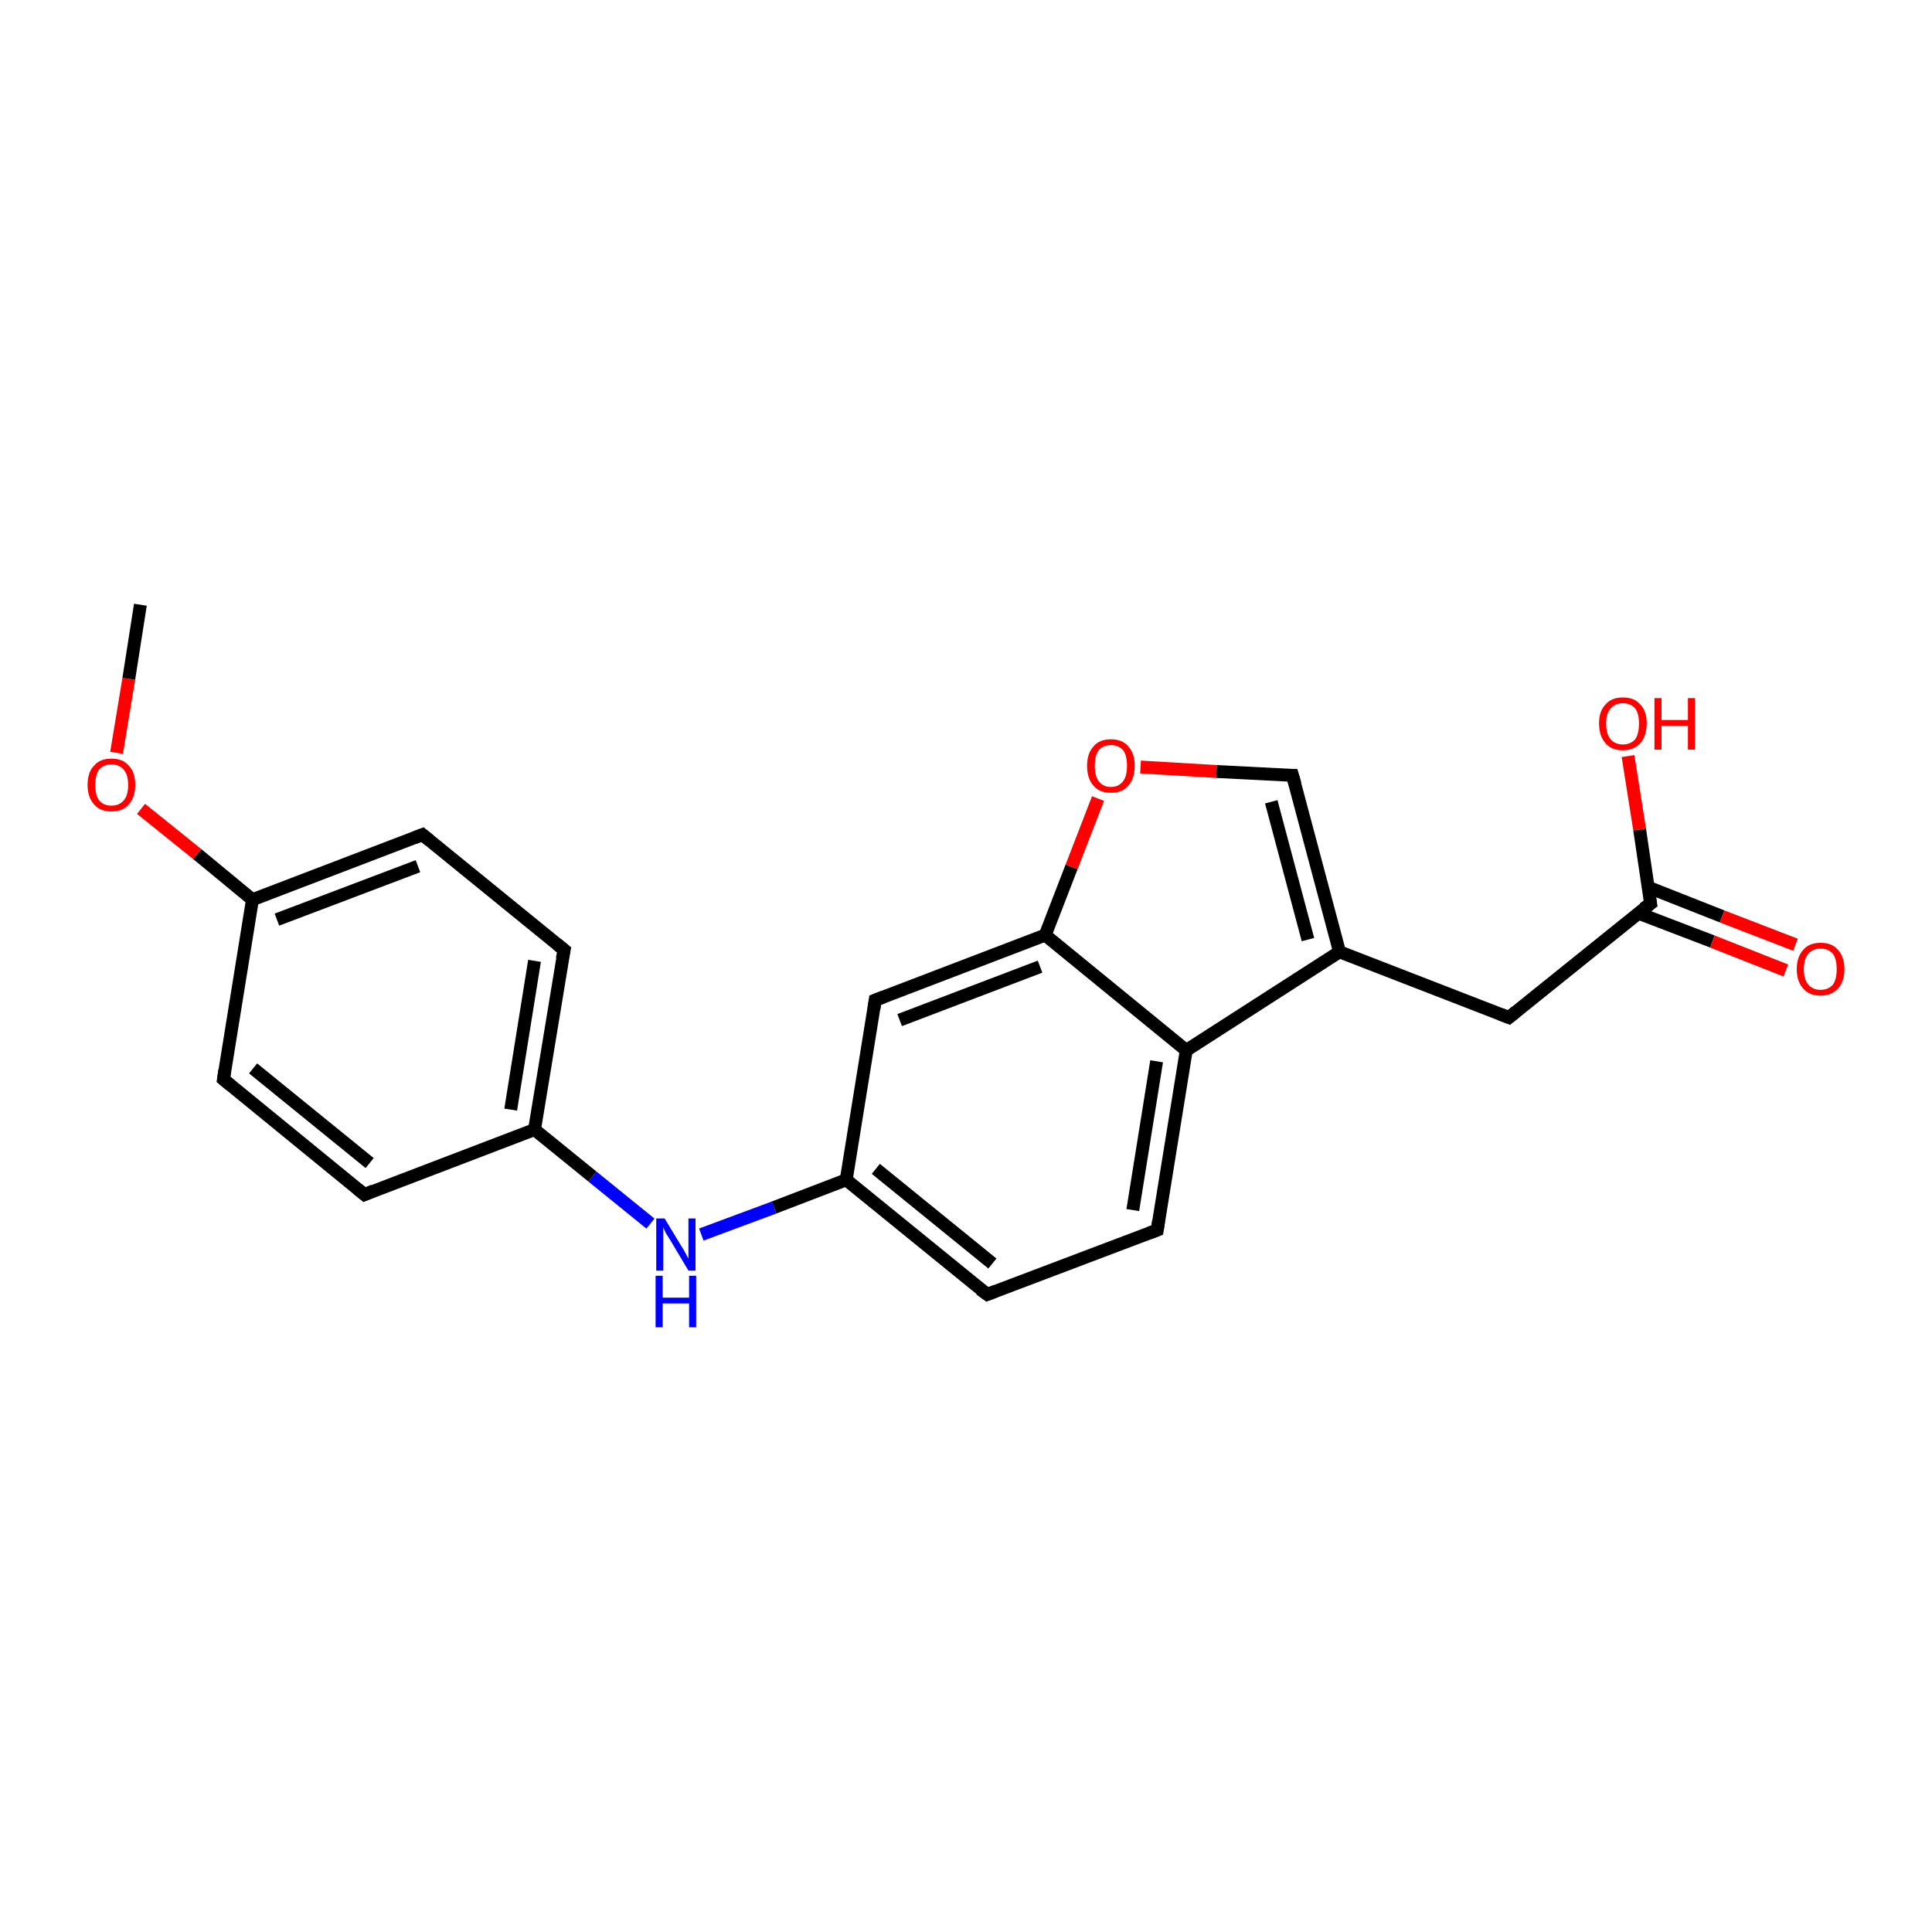 <?xml version='1.0' encoding='iso-8859-1'?>
<svg version='1.1' baseProfile='full'
              xmlns='http://www.w3.org/2000/svg'
                      xmlns:rdkit='http://www.rdkit.org/xml'
                      xmlns:xlink='http://www.w3.org/1999/xlink'
                  xml:space='preserve'
width='300px' height='300px' viewBox='0 0 300 300'>
<!-- END OF HEADER -->
<rect style='opacity:1.0;fill:#FFFFFF;stroke:none' width='300.0' height='300.0' x='0.0' y='0.0'> </rect>
<path class='bond-0 atom-0 atom-1' d='M 83.0,175.4 L 87.6,147.5' style='fill:none;fill-rule:evenodd;stroke:#000000;stroke-width:2.0px;stroke-linecap:butt;stroke-linejoin:miter;stroke-opacity:1' />
<path class='bond-0 atom-0 atom-1' d='M 79.3,172.3 L 83.0,149.2' style='fill:none;fill-rule:evenodd;stroke:#000000;stroke-width:2.0px;stroke-linecap:butt;stroke-linejoin:miter;stroke-opacity:1' />
<path class='bond-1 atom-1 atom-2' d='M 87.6,147.5 L 65.6,129.6' style='fill:none;fill-rule:evenodd;stroke:#000000;stroke-width:2.0px;stroke-linecap:butt;stroke-linejoin:miter;stroke-opacity:1' />
<path class='bond-2 atom-2 atom-3' d='M 65.6,129.6 L 39.2,139.7' style='fill:none;fill-rule:evenodd;stroke:#000000;stroke-width:2.0px;stroke-linecap:butt;stroke-linejoin:miter;stroke-opacity:1' />
<path class='bond-2 atom-2 atom-3' d='M 64.9,134.5 L 43.0,142.8' style='fill:none;fill-rule:evenodd;stroke:#000000;stroke-width:2.0px;stroke-linecap:butt;stroke-linejoin:miter;stroke-opacity:1' />
<path class='bond-3 atom-3 atom-4' d='M 39.2,139.7 L 30.6,132.6' style='fill:none;fill-rule:evenodd;stroke:#000000;stroke-width:2.0px;stroke-linecap:butt;stroke-linejoin:miter;stroke-opacity:1' />
<path class='bond-3 atom-3 atom-4' d='M 30.6,132.6 L 21.9,125.6' style='fill:none;fill-rule:evenodd;stroke:#FF0000;stroke-width:2.0px;stroke-linecap:butt;stroke-linejoin:miter;stroke-opacity:1' />
<path class='bond-4 atom-4 atom-5' d='M 18.1,116.9 L 20.0,105.4' style='fill:none;fill-rule:evenodd;stroke:#FF0000;stroke-width:2.0px;stroke-linecap:butt;stroke-linejoin:miter;stroke-opacity:1' />
<path class='bond-4 atom-4 atom-5' d='M 20.0,105.4 L 21.8,93.9' style='fill:none;fill-rule:evenodd;stroke:#000000;stroke-width:2.0px;stroke-linecap:butt;stroke-linejoin:miter;stroke-opacity:1' />
<path class='bond-5 atom-3 atom-6' d='M 39.2,139.7 L 34.7,167.6' style='fill:none;fill-rule:evenodd;stroke:#000000;stroke-width:2.0px;stroke-linecap:butt;stroke-linejoin:miter;stroke-opacity:1' />
<path class='bond-6 atom-6 atom-7' d='M 34.7,167.6 L 56.6,185.5' style='fill:none;fill-rule:evenodd;stroke:#000000;stroke-width:2.0px;stroke-linecap:butt;stroke-linejoin:miter;stroke-opacity:1' />
<path class='bond-6 atom-6 atom-7' d='M 39.3,165.9 L 57.4,180.6' style='fill:none;fill-rule:evenodd;stroke:#000000;stroke-width:2.0px;stroke-linecap:butt;stroke-linejoin:miter;stroke-opacity:1' />
<path class='bond-7 atom-0 atom-8' d='M 83.0,175.4 L 92.0,182.7' style='fill:none;fill-rule:evenodd;stroke:#000000;stroke-width:2.0px;stroke-linecap:butt;stroke-linejoin:miter;stroke-opacity:1' />
<path class='bond-7 atom-0 atom-8' d='M 92.0,182.7 L 101.0,190.0' style='fill:none;fill-rule:evenodd;stroke:#0000FF;stroke-width:2.0px;stroke-linecap:butt;stroke-linejoin:miter;stroke-opacity:1' />
<path class='bond-8 atom-8 atom-9' d='M 108.9,191.7 L 120.2,187.5' style='fill:none;fill-rule:evenodd;stroke:#0000FF;stroke-width:2.0px;stroke-linecap:butt;stroke-linejoin:miter;stroke-opacity:1' />
<path class='bond-8 atom-8 atom-9' d='M 120.2,187.5 L 131.4,183.2' style='fill:none;fill-rule:evenodd;stroke:#000000;stroke-width:2.0px;stroke-linecap:butt;stroke-linejoin:miter;stroke-opacity:1' />
<path class='bond-9 atom-9 atom-10' d='M 131.4,183.2 L 153.3,201.0' style='fill:none;fill-rule:evenodd;stroke:#000000;stroke-width:2.0px;stroke-linecap:butt;stroke-linejoin:miter;stroke-opacity:1' />
<path class='bond-9 atom-9 atom-10' d='M 136.0,181.5 L 154.1,196.2' style='fill:none;fill-rule:evenodd;stroke:#000000;stroke-width:2.0px;stroke-linecap:butt;stroke-linejoin:miter;stroke-opacity:1' />
<path class='bond-10 atom-10 atom-11' d='M 153.3,201.0 L 179.7,191.0' style='fill:none;fill-rule:evenodd;stroke:#000000;stroke-width:2.0px;stroke-linecap:butt;stroke-linejoin:miter;stroke-opacity:1' />
<path class='bond-11 atom-11 atom-12' d='M 179.7,191.0 L 184.2,163.1' style='fill:none;fill-rule:evenodd;stroke:#000000;stroke-width:2.0px;stroke-linecap:butt;stroke-linejoin:miter;stroke-opacity:1' />
<path class='bond-11 atom-11 atom-12' d='M 175.9,187.9 L 179.6,164.8' style='fill:none;fill-rule:evenodd;stroke:#000000;stroke-width:2.0px;stroke-linecap:butt;stroke-linejoin:miter;stroke-opacity:1' />
<path class='bond-12 atom-12 atom-13' d='M 184.2,163.1 L 162.3,145.2' style='fill:none;fill-rule:evenodd;stroke:#000000;stroke-width:2.0px;stroke-linecap:butt;stroke-linejoin:miter;stroke-opacity:1' />
<path class='bond-13 atom-13 atom-14' d='M 162.3,145.2 L 166.4,134.6' style='fill:none;fill-rule:evenodd;stroke:#000000;stroke-width:2.0px;stroke-linecap:butt;stroke-linejoin:miter;stroke-opacity:1' />
<path class='bond-13 atom-13 atom-14' d='M 166.4,134.6 L 170.5,124.0' style='fill:none;fill-rule:evenodd;stroke:#FF0000;stroke-width:2.0px;stroke-linecap:butt;stroke-linejoin:miter;stroke-opacity:1' />
<path class='bond-14 atom-14 atom-15' d='M 177.1,119.1 L 188.9,119.8' style='fill:none;fill-rule:evenodd;stroke:#FF0000;stroke-width:2.0px;stroke-linecap:butt;stroke-linejoin:miter;stroke-opacity:1' />
<path class='bond-14 atom-14 atom-15' d='M 188.9,119.8 L 200.7,120.4' style='fill:none;fill-rule:evenodd;stroke:#000000;stroke-width:2.0px;stroke-linecap:butt;stroke-linejoin:miter;stroke-opacity:1' />
<path class='bond-15 atom-15 atom-16' d='M 200.7,120.4 L 208.0,147.8' style='fill:none;fill-rule:evenodd;stroke:#000000;stroke-width:2.0px;stroke-linecap:butt;stroke-linejoin:miter;stroke-opacity:1' />
<path class='bond-15 atom-15 atom-16' d='M 197.4,124.5 L 203.1,145.9' style='fill:none;fill-rule:evenodd;stroke:#000000;stroke-width:2.0px;stroke-linecap:butt;stroke-linejoin:miter;stroke-opacity:1' />
<path class='bond-16 atom-16 atom-17' d='M 208.0,147.8 L 234.3,158.0' style='fill:none;fill-rule:evenodd;stroke:#000000;stroke-width:2.0px;stroke-linecap:butt;stroke-linejoin:miter;stroke-opacity:1' />
<path class='bond-17 atom-17 atom-18' d='M 234.3,158.0 L 256.3,140.3' style='fill:none;fill-rule:evenodd;stroke:#000000;stroke-width:2.0px;stroke-linecap:butt;stroke-linejoin:miter;stroke-opacity:1' />
<path class='bond-18 atom-18 atom-19' d='M 254.4,141.8 L 265.9,146.2' style='fill:none;fill-rule:evenodd;stroke:#000000;stroke-width:2.0px;stroke-linecap:butt;stroke-linejoin:miter;stroke-opacity:1' />
<path class='bond-18 atom-18 atom-19' d='M 265.9,146.2 L 277.3,150.7' style='fill:none;fill-rule:evenodd;stroke:#FF0000;stroke-width:2.0px;stroke-linecap:butt;stroke-linejoin:miter;stroke-opacity:1' />
<path class='bond-18 atom-18 atom-19' d='M 256.0,137.8 L 267.4,142.3' style='fill:none;fill-rule:evenodd;stroke:#000000;stroke-width:2.0px;stroke-linecap:butt;stroke-linejoin:miter;stroke-opacity:1' />
<path class='bond-18 atom-18 atom-19' d='M 267.4,142.3 L 278.8,146.7' style='fill:none;fill-rule:evenodd;stroke:#FF0000;stroke-width:2.0px;stroke-linecap:butt;stroke-linejoin:miter;stroke-opacity:1' />
<path class='bond-19 atom-18 atom-20' d='M 256.3,140.3 L 254.6,128.8' style='fill:none;fill-rule:evenodd;stroke:#000000;stroke-width:2.0px;stroke-linecap:butt;stroke-linejoin:miter;stroke-opacity:1' />
<path class='bond-19 atom-18 atom-20' d='M 254.6,128.8 L 252.8,117.4' style='fill:none;fill-rule:evenodd;stroke:#FF0000;stroke-width:2.0px;stroke-linecap:butt;stroke-linejoin:miter;stroke-opacity:1' />
<path class='bond-20 atom-13 atom-21' d='M 162.3,145.2 L 135.9,155.3' style='fill:none;fill-rule:evenodd;stroke:#000000;stroke-width:2.0px;stroke-linecap:butt;stroke-linejoin:miter;stroke-opacity:1' />
<path class='bond-20 atom-13 atom-21' d='M 161.5,150.1 L 139.7,158.4' style='fill:none;fill-rule:evenodd;stroke:#000000;stroke-width:2.0px;stroke-linecap:butt;stroke-linejoin:miter;stroke-opacity:1' />
<path class='bond-21 atom-7 atom-0' d='M 56.6,185.5 L 83.0,175.4' style='fill:none;fill-rule:evenodd;stroke:#000000;stroke-width:2.0px;stroke-linecap:butt;stroke-linejoin:miter;stroke-opacity:1' />
<path class='bond-22 atom-16 atom-12' d='M 208.0,147.8 L 184.2,163.1' style='fill:none;fill-rule:evenodd;stroke:#000000;stroke-width:2.0px;stroke-linecap:butt;stroke-linejoin:miter;stroke-opacity:1' />
<path class='bond-23 atom-21 atom-9' d='M 135.9,155.3 L 131.4,183.2' style='fill:none;fill-rule:evenodd;stroke:#000000;stroke-width:2.0px;stroke-linecap:butt;stroke-linejoin:miter;stroke-opacity:1' />
<path d='M 87.3,148.9 L 87.6,147.5 L 86.5,146.6' style='fill:none;stroke:#000000;stroke-width:2.0px;stroke-linecap:butt;stroke-linejoin:miter;stroke-opacity:1;' />
<path d='M 66.7,130.5 L 65.6,129.6 L 64.3,130.1' style='fill:none;stroke:#000000;stroke-width:2.0px;stroke-linecap:butt;stroke-linejoin:miter;stroke-opacity:1;' />
<path d='M 34.9,166.2 L 34.7,167.6 L 35.8,168.5' style='fill:none;stroke:#000000;stroke-width:2.0px;stroke-linecap:butt;stroke-linejoin:miter;stroke-opacity:1;' />
<path d='M 55.5,184.6 L 56.6,185.5 L 58.0,184.9' style='fill:none;stroke:#000000;stroke-width:2.0px;stroke-linecap:butt;stroke-linejoin:miter;stroke-opacity:1;' />
<path d='M 152.2,200.2 L 153.3,201.0 L 154.6,200.5' style='fill:none;stroke:#000000;stroke-width:2.0px;stroke-linecap:butt;stroke-linejoin:miter;stroke-opacity:1;' />
<path d='M 178.4,191.5 L 179.7,191.0 L 179.9,189.6' style='fill:none;stroke:#000000;stroke-width:2.0px;stroke-linecap:butt;stroke-linejoin:miter;stroke-opacity:1;' />
<path d='M 200.1,120.4 L 200.7,120.4 L 201.1,121.8' style='fill:none;stroke:#000000;stroke-width:2.0px;stroke-linecap:butt;stroke-linejoin:miter;stroke-opacity:1;' />
<path d='M 233.0,157.5 L 234.3,158.0 L 235.4,157.1' style='fill:none;stroke:#000000;stroke-width:2.0px;stroke-linecap:butt;stroke-linejoin:miter;stroke-opacity:1;' />
<path d='M 255.2,141.1 L 256.3,140.3 L 256.2,139.7' style='fill:none;stroke:#000000;stroke-width:2.0px;stroke-linecap:butt;stroke-linejoin:miter;stroke-opacity:1;' />
<path d='M 137.2,154.8 L 135.9,155.3 L 135.7,156.7' style='fill:none;stroke:#000000;stroke-width:2.0px;stroke-linecap:butt;stroke-linejoin:miter;stroke-opacity:1;' />
<path class='atom-4' d='M 13.6 121.9
Q 13.6 119.9, 14.6 118.9
Q 15.5 117.8, 17.3 117.8
Q 19.1 117.8, 20.0 118.9
Q 21.0 119.9, 21.0 121.9
Q 21.0 123.8, 20.0 124.9
Q 19.1 126.0, 17.3 126.0
Q 15.5 126.0, 14.6 124.9
Q 13.6 123.8, 13.6 121.9
M 17.3 125.1
Q 18.5 125.1, 19.2 124.3
Q 19.9 123.5, 19.9 121.9
Q 19.9 120.3, 19.2 119.5
Q 18.5 118.7, 17.3 118.7
Q 16.1 118.7, 15.4 119.5
Q 14.8 120.3, 14.8 121.9
Q 14.8 123.5, 15.4 124.3
Q 16.1 125.1, 17.3 125.1
' fill='#FF0000'/>
<path class='atom-8' d='M 103.2 189.2
L 105.8 193.5
Q 106.1 193.9, 106.5 194.7
Q 106.9 195.4, 106.9 195.5
L 106.9 189.2
L 108.0 189.2
L 108.0 197.3
L 106.9 197.3
L 104.1 192.6
Q 103.8 192.1, 103.4 191.5
Q 103.1 190.8, 103.0 190.6
L 103.0 197.3
L 101.9 197.3
L 101.9 189.2
L 103.2 189.2
' fill='#0000FF'/>
<path class='atom-8' d='M 101.8 198.1
L 102.9 198.1
L 102.9 201.5
L 107.0 201.5
L 107.0 198.1
L 108.1 198.1
L 108.1 206.1
L 107.0 206.1
L 107.0 202.4
L 102.9 202.4
L 102.9 206.1
L 101.8 206.1
L 101.8 198.1
' fill='#0000FF'/>
<path class='atom-14' d='M 168.8 118.9
Q 168.8 117.0, 169.8 115.9
Q 170.7 114.8, 172.5 114.8
Q 174.3 114.8, 175.2 115.9
Q 176.2 117.0, 176.2 118.9
Q 176.2 120.9, 175.2 122.0
Q 174.3 123.1, 172.5 123.1
Q 170.7 123.1, 169.8 122.0
Q 168.8 120.9, 168.8 118.9
M 172.5 122.2
Q 173.7 122.2, 174.4 121.3
Q 175.0 120.5, 175.0 118.9
Q 175.0 117.3, 174.4 116.5
Q 173.7 115.7, 172.5 115.7
Q 171.3 115.7, 170.6 116.5
Q 170.0 117.3, 170.0 118.9
Q 170.0 120.5, 170.6 121.3
Q 171.3 122.2, 172.5 122.2
' fill='#FF0000'/>
<path class='atom-19' d='M 279.0 150.5
Q 279.0 148.6, 280.0 147.5
Q 280.9 146.4, 282.7 146.4
Q 284.5 146.4, 285.4 147.5
Q 286.4 148.6, 286.4 150.5
Q 286.4 152.4, 285.4 153.5
Q 284.4 154.6, 282.7 154.6
Q 280.9 154.6, 280.0 153.5
Q 279.0 152.4, 279.0 150.5
M 282.7 153.7
Q 283.9 153.7, 284.6 152.9
Q 285.2 152.1, 285.2 150.5
Q 285.2 148.9, 284.6 148.1
Q 283.9 147.3, 282.7 147.3
Q 281.5 147.3, 280.8 148.1
Q 280.1 148.9, 280.1 150.5
Q 280.1 152.1, 280.8 152.9
Q 281.5 153.7, 282.7 153.7
' fill='#FF0000'/>
<path class='atom-20' d='M 248.3 112.3
Q 248.3 110.4, 249.3 109.4
Q 250.2 108.3, 252.0 108.3
Q 253.8 108.3, 254.7 109.4
Q 255.7 110.4, 255.7 112.3
Q 255.7 114.3, 254.7 115.4
Q 253.7 116.5, 252.0 116.5
Q 250.2 116.5, 249.3 115.4
Q 248.3 114.3, 248.3 112.3
M 252.0 115.6
Q 253.2 115.6, 253.9 114.8
Q 254.5 114.0, 254.5 112.3
Q 254.5 110.8, 253.9 110.0
Q 253.2 109.2, 252.0 109.2
Q 250.8 109.2, 250.1 110.0
Q 249.4 110.8, 249.4 112.3
Q 249.4 114.0, 250.1 114.8
Q 250.8 115.6, 252.0 115.6
' fill='#FF0000'/>
<path class='atom-20' d='M 256.9 108.4
L 258.0 108.4
L 258.0 111.8
L 262.1 111.8
L 262.1 108.4
L 263.2 108.4
L 263.2 116.4
L 262.1 116.4
L 262.1 112.7
L 258.0 112.7
L 258.0 116.4
L 256.9 116.4
L 256.9 108.4
' fill='#FF0000'/>
</svg>
